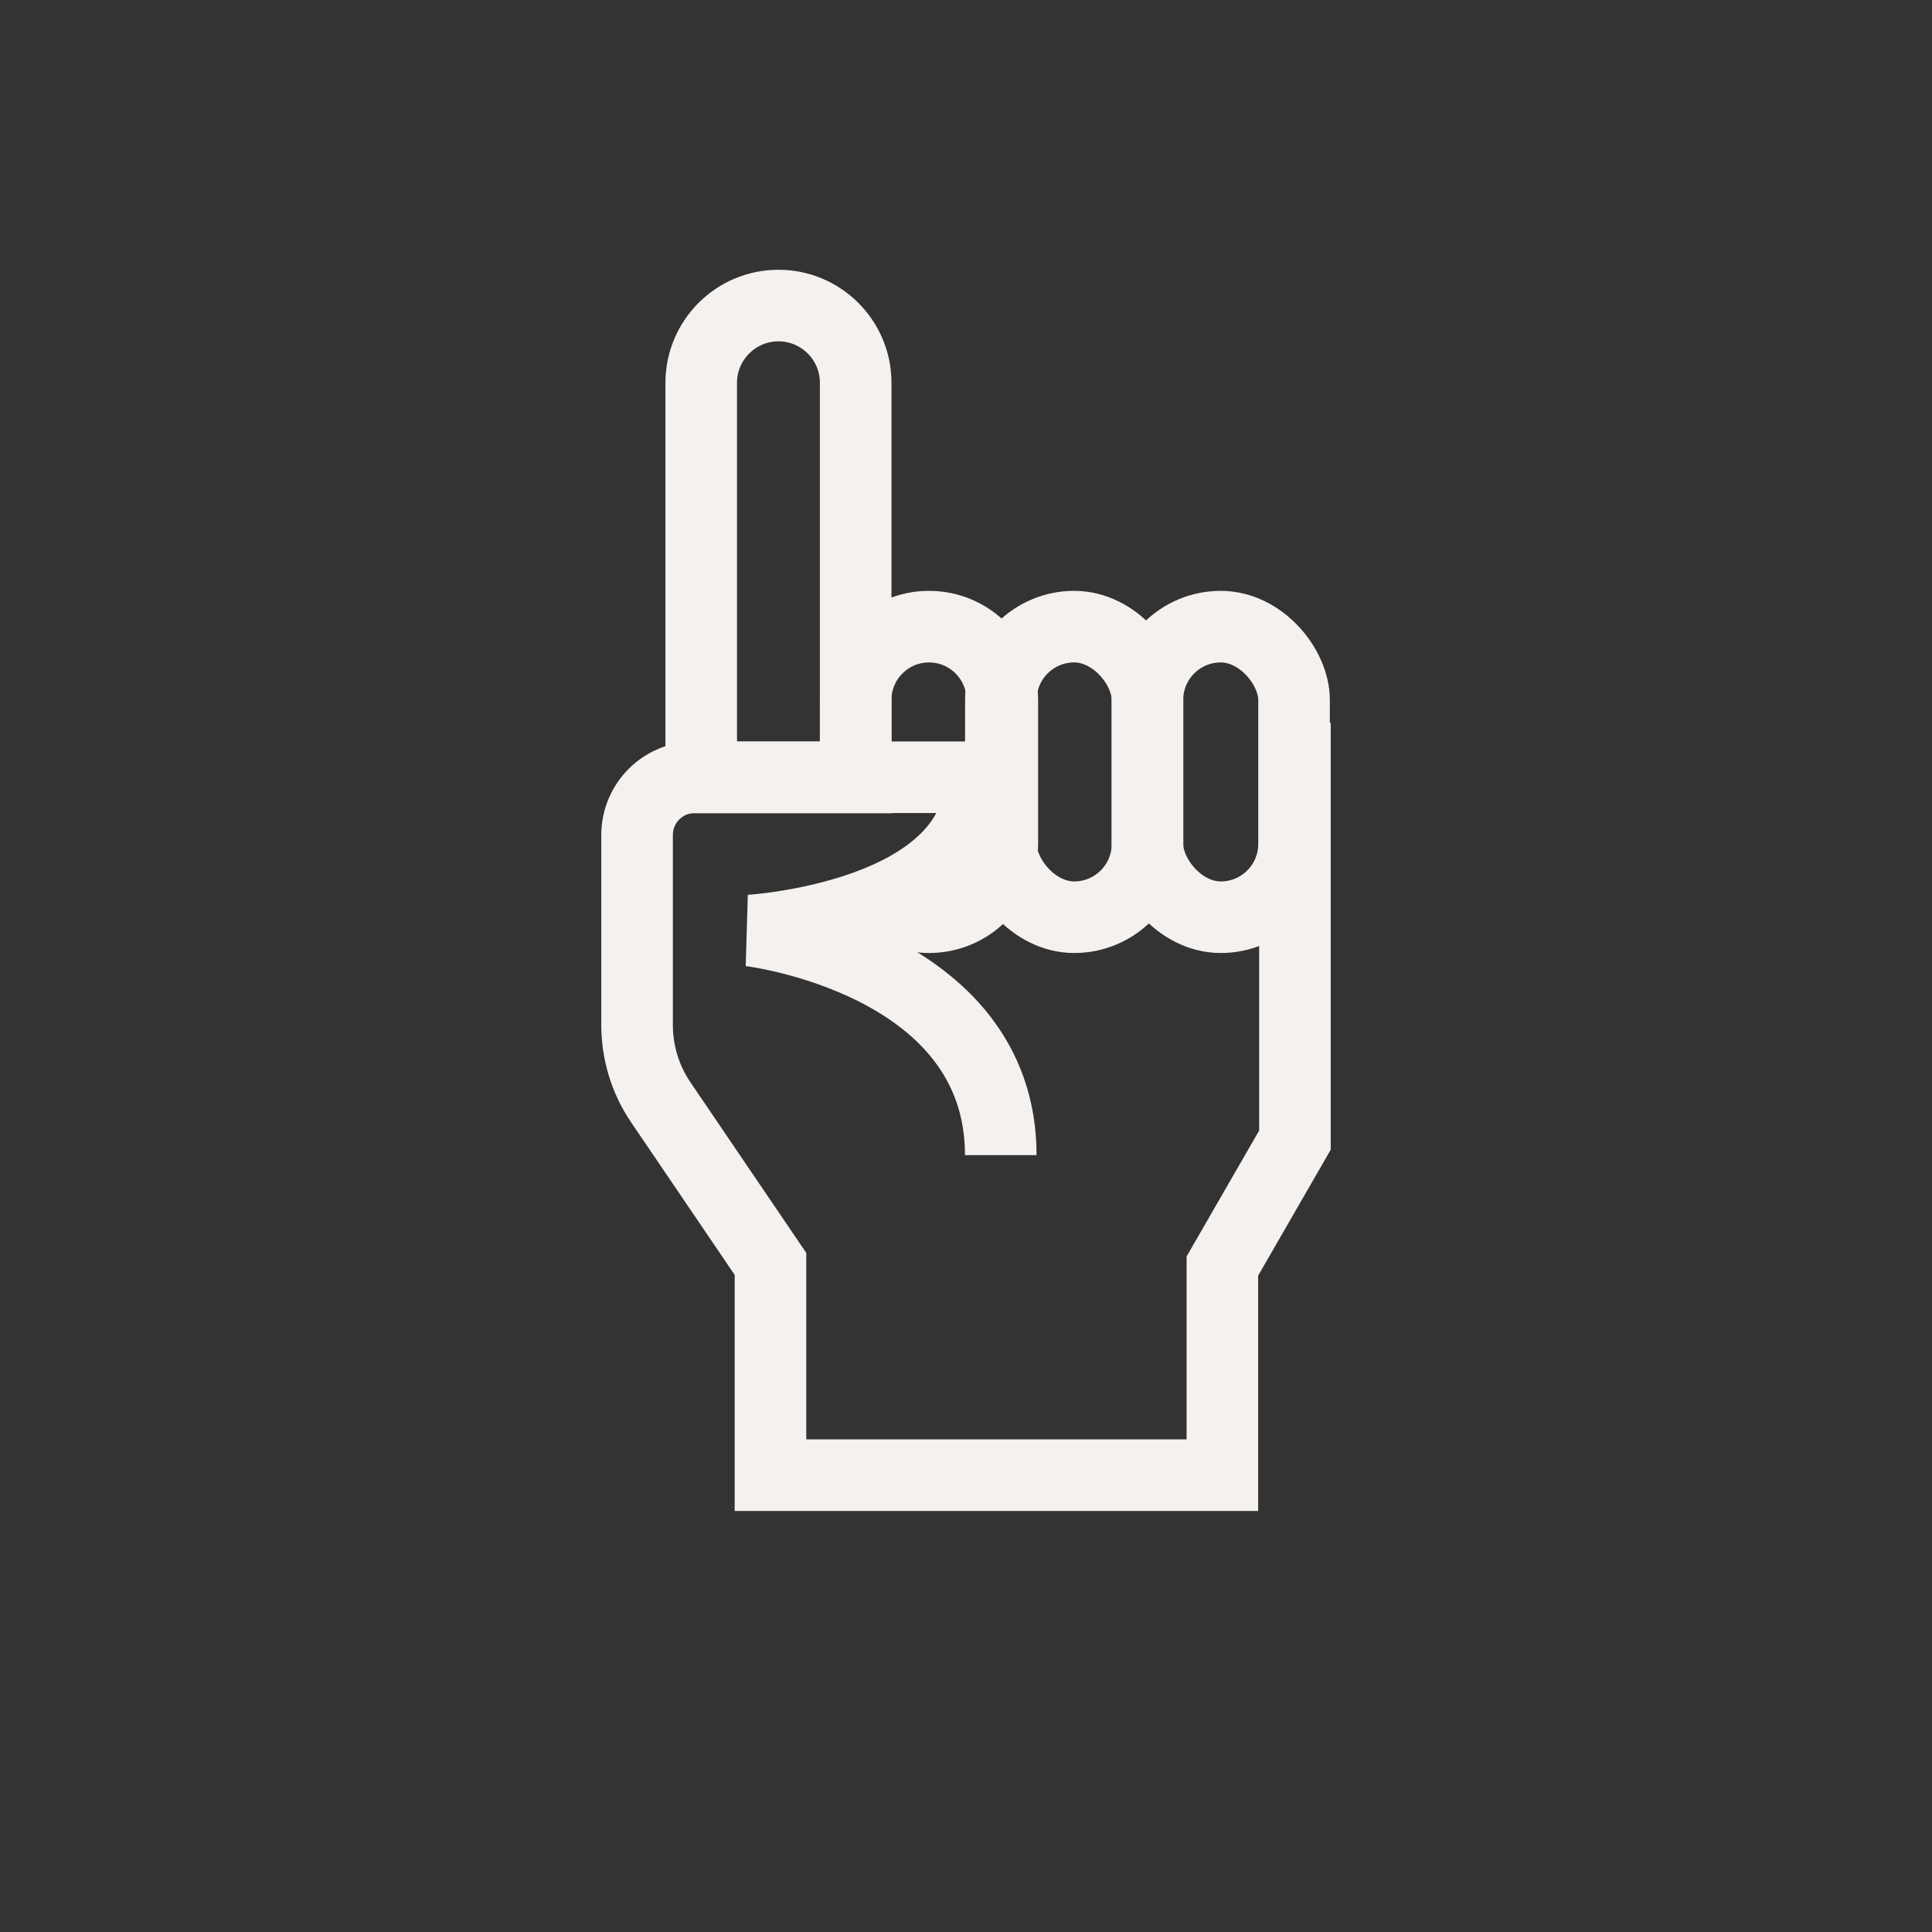 <?xml version="1.0" encoding="UTF-8"?>
<svg id="iconos" xmlns="http://www.w3.org/2000/svg" viewBox="0 0 200 200">
  <rect x="0" y="0" width="200" height="200" fill="#333333" stroke="none"/>
  <defs>
    <style>
      .cls-1 {
        fill: none;
        stroke: #f4f1ee;
        stroke-miterlimit: 10;
        stroke-width: 7.41px;
      }
    </style>
  </defs>
  <path class="cls-1" d="M134.05,74.82v43.21l-7.51,13.03v21.65h-46.78v-21.87l-11.35-16.72c-1.61-2.36-2.46-5.16-2.46-8.02v-19.66c0-3.31,2.68-5.98,5.98-5.98h29.59c.02,14.47-23.89,15.87-23.89,15.87,0,0,25.97,3.07,25.97,23.25"/>
  <path class="cls-1" d="M80.58,31.63h0c4.41,0,8,3.58,8,8v40.85h-15.99v-40.85c0-4.41,3.58-8,8-8Z"/>
  <rect class="cls-1" x="103.61" y="64.87" width="15.18" height="30.08" rx="7.59" ry="7.59"/>
  <rect class="cls-1" x="118.78" y="64.87" width="15.18" height="30.08" rx="7.59" ry="7.59"/>
  <path class="cls-1" d="M88.58,80.48v-8.02c0-4.19,3.4-7.59,7.59-7.59h0c4.19,0,7.59,3.4,7.59,7.59v14.9c0,4.19-3.4,7.59-7.59,7.59h0c-1.86,0-3.56-.67-4.88-1.77"/>
</svg>